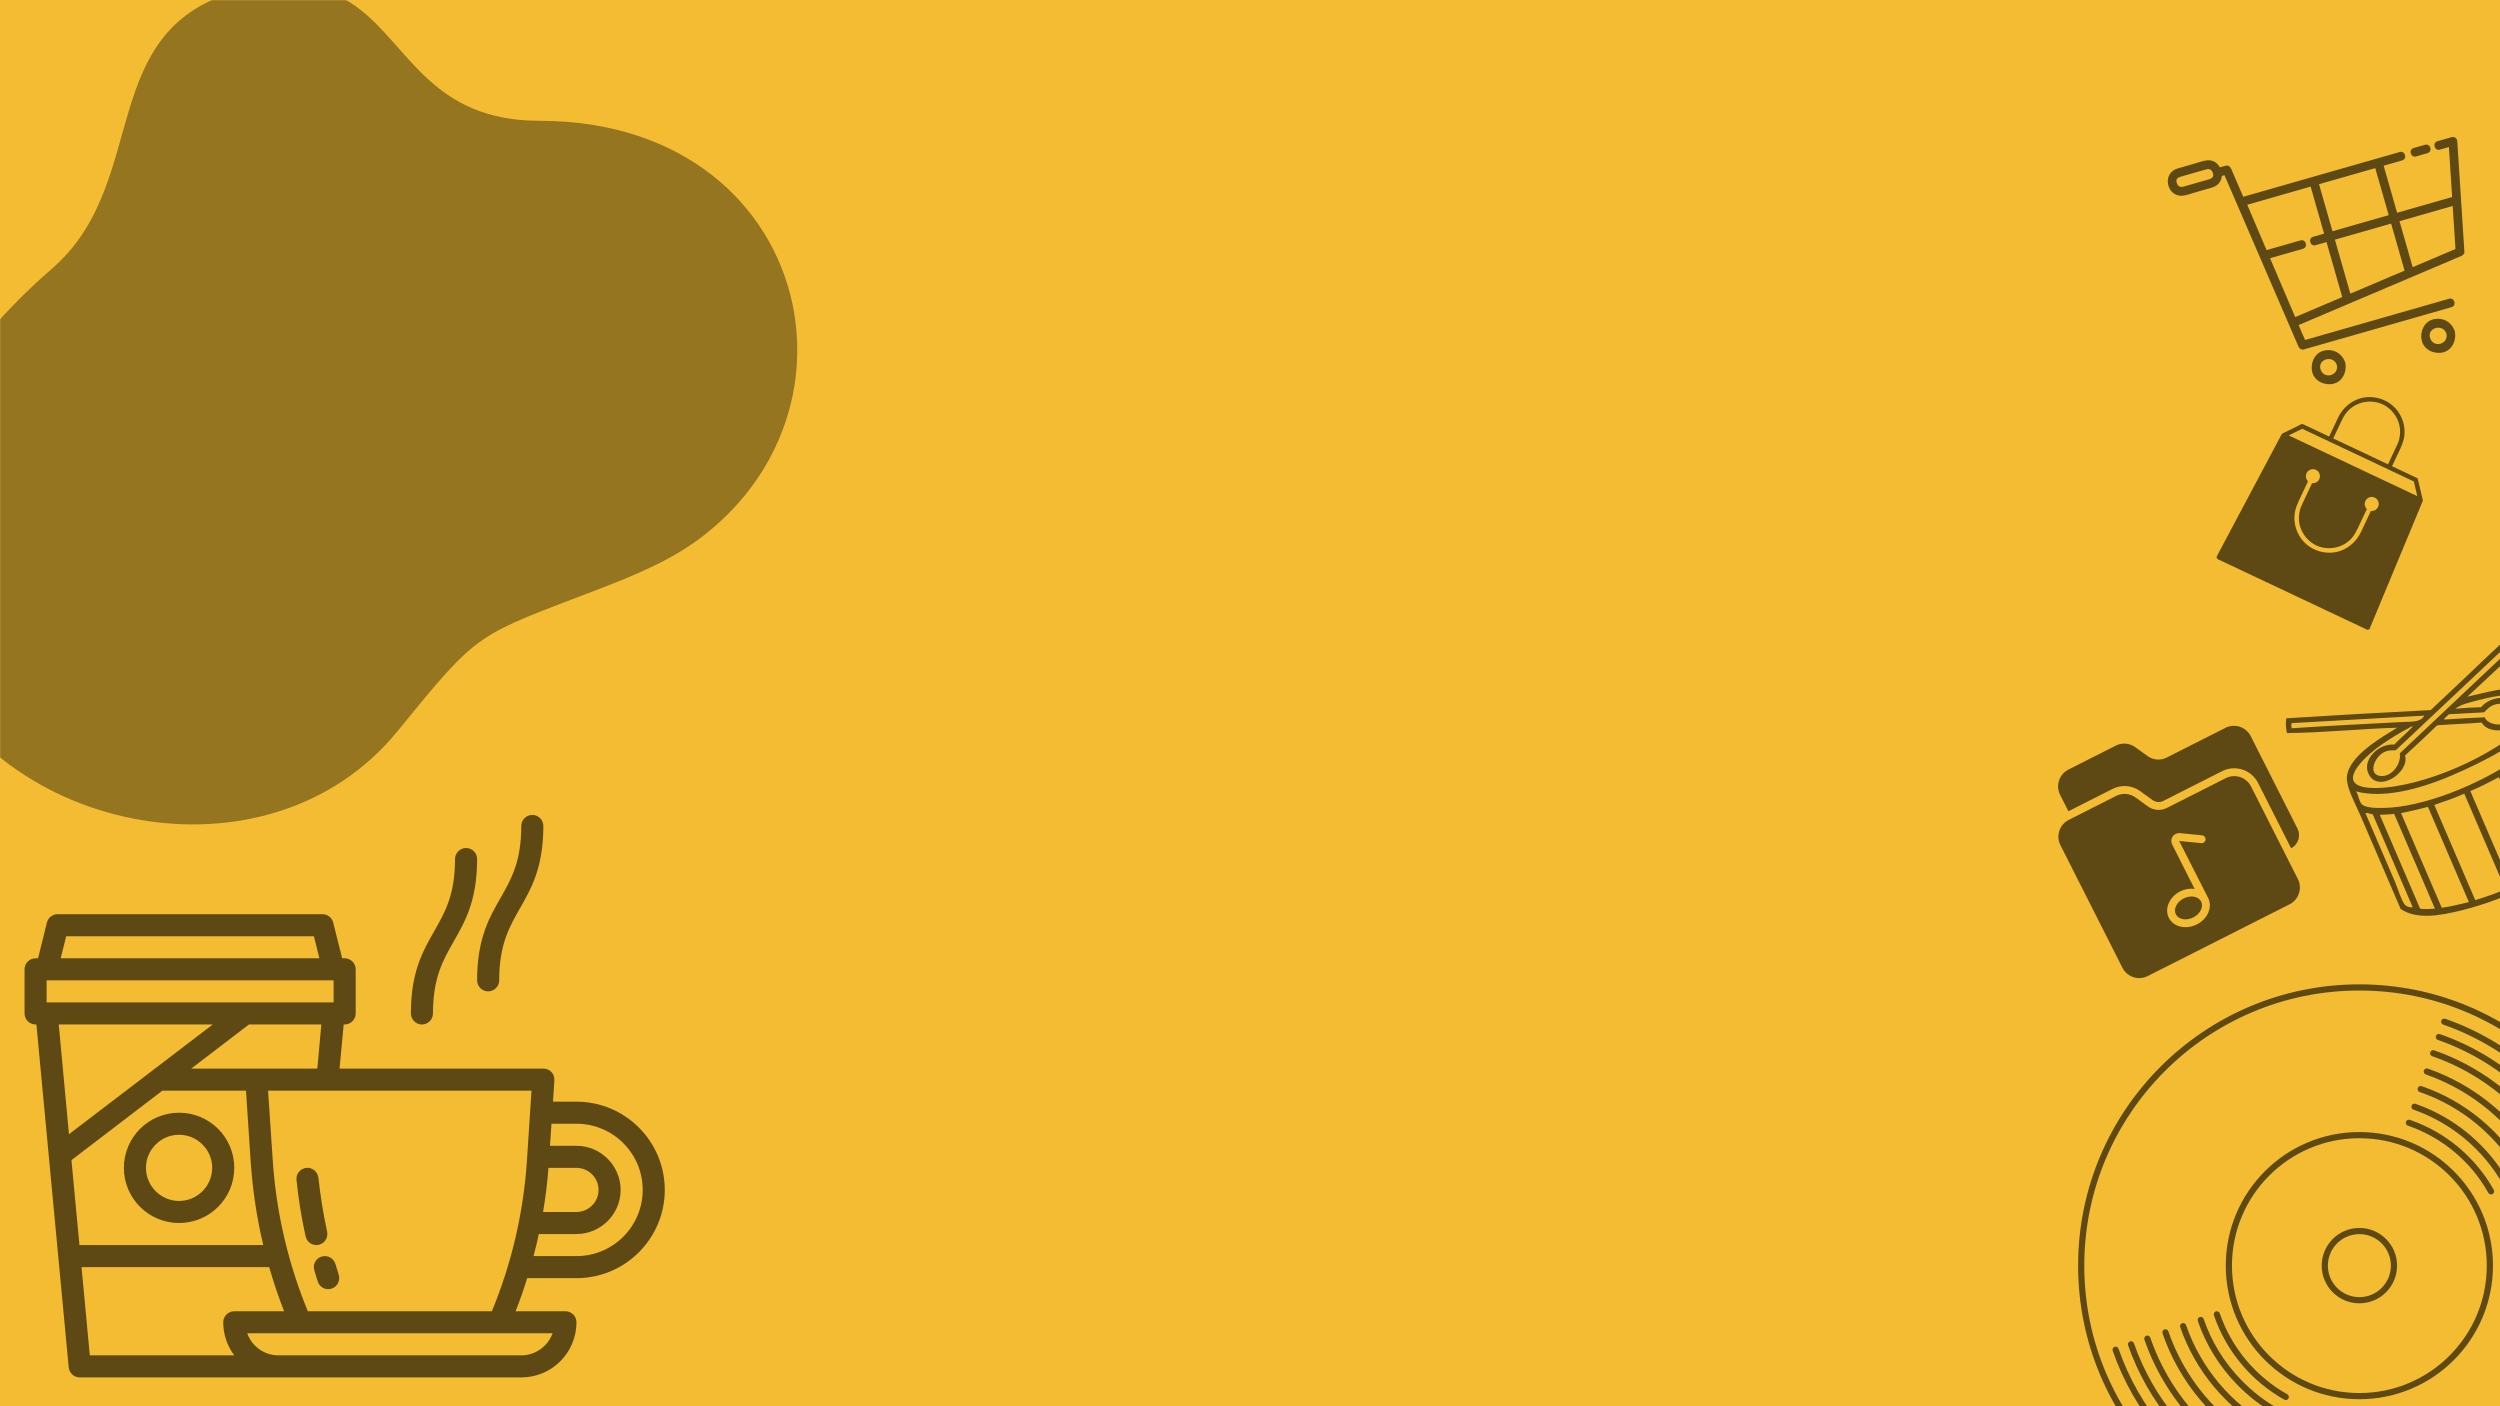 <svg xmlns="http://www.w3.org/2000/svg" xmlns:xlink="http://www.w3.org/1999/xlink" width="1440" viewBox="0 0 1440 810" height="810" version="1.0"><defs><clipPath id="d"><path d="M 0 0 L 459.359 0 L 459.359 475 L 0 475 Z M 0 0"/></clipPath><clipPath id="c"><path d="M0 0H460V476H0z"/></clipPath><clipPath id="e"><path d="M 1388 83 L 1400 83 L 1400 91 L 1388 91 Z M 1388 83"/></clipPath><clipPath id="f"><path d="M 1246.688 99.137 L 1407.488 53.133 L 1447.098 191.578 L 1286.297 237.582 Z M 1246.688 99.137"/></clipPath><clipPath id="g"><path d="M 1246.688 99.137 L 1407.488 53.133 L 1447.098 191.578 L 1286.297 237.582 Z M 1246.688 99.137"/></clipPath><clipPath id="h"><path d="M 1248 78 L 1420 78 L 1420 202 L 1248 202 Z M 1248 78"/></clipPath><clipPath id="i"><path d="M 1246.688 99.137 L 1407.488 53.133 L 1447.098 191.578 L 1286.297 237.582 Z M 1246.688 99.137"/></clipPath><clipPath id="j"><path d="M 1246.688 99.137 L 1407.488 53.133 L 1447.098 191.578 L 1286.297 237.582 Z M 1246.688 99.137"/></clipPath><clipPath id="k"><path d="M 1246.77 99.113 L 1407.406 53.156 L 1440.598 169.172 L 1279.965 215.133 Z M 1246.77 99.113"/></clipPath><clipPath id="l"><path d="M 1246.77 99.113 L 1407.387 53.16 L 1440.582 169.18 L 1279.965 215.133 Z M 1246.77 99.113"/></clipPath><clipPath id="m"><path d="M 1331 201 L 1352 201 L 1352 222 L 1331 222 Z M 1331 201"/></clipPath><clipPath id="n"><path d="M 1246.688 99.137 L 1407.488 53.133 L 1447.098 191.578 L 1286.297 237.582 Z M 1246.688 99.137"/></clipPath><clipPath id="o"><path d="M 1246.688 99.137 L 1407.488 53.133 L 1447.098 191.578 L 1286.297 237.582 Z M 1246.688 99.137"/></clipPath><clipPath id="p"><path d="M 1328.695 204.34 L 1348.051 198.805 L 1353.746 218.707 L 1334.391 224.242 Z M 1328.695 204.34"/></clipPath><clipPath id="q"><path d="M 1328.695 204.34 L 1348.051 198.805 L 1353.629 218.305 L 1334.277 223.84 Z M 1328.695 204.34"/></clipPath><clipPath id="r"><path d="M 1394 183 L 1415 183 L 1415 204 L 1394 204 Z M 1394 183"/></clipPath><clipPath id="s"><path d="M 1246.688 99.137 L 1407.488 53.133 L 1447.098 191.578 L 1286.297 237.582 Z M 1246.688 99.137"/></clipPath><clipPath id="t"><path d="M 1246.688 99.137 L 1407.488 53.133 L 1447.098 191.578 L 1286.297 237.582 Z M 1246.688 99.137"/></clipPath><clipPath id="u"><path d="M 1391.598 186.344 L 1411.434 180.668 L 1417.129 200.57 L 1397.293 206.246 Z M 1391.598 186.344"/></clipPath><clipPath id="v"><path d="M 1391.598 186.344 L 1411.434 180.668 L 1417.016 200.168 L 1397.176 205.844 Z M 1391.598 186.344"/></clipPath><clipPath id="w"><path d="M 1276 228 L 1396 228 L 1396 363 L 1276 363 Z M 1276 228"/></clipPath><clipPath id="x"><path d="M 1329.148 209.656 L 1417.309 251.293 L 1364.461 363.191 L 1276.301 321.555 Z M 1329.148 209.656"/></clipPath><clipPath id="y"><path d="M 1329.148 209.656 L 1417.309 251.293 L 1364.461 363.191 L 1276.301 321.555 Z M 1329.148 209.656"/></clipPath><clipPath id="z"><path d="M 1329.195 209.68 L 1417.379 251.328 L 1364.52 363.25 L 1276.336 321.602 Z M 1329.195 209.68"/></clipPath><clipPath id="A"><path d="M 1329.195 209.68 L 1417.27 251.277 L 1364.426 363.168 L 1276.352 321.574 Z M 1329.195 209.68"/></clipPath><clipPath id="B"><path d="M 1197 567 L 1440 567 L 1440 810 L 1197 810 Z M 1197 567"/></clipPath><clipPath id="C"><path d="M 1316 351 L 1440 351 L 1440 528 L 1316 528 Z M 1316 351"/></clipPath><clipPath id="D"><path d="M 1314.152 414.891 L 1463.656 350.582 L 1520.555 482.867 L 1371.047 547.172 Z M 1314.152 414.891"/></clipPath><clipPath id="E"><path d="M 1314.152 414.891 L 1463.656 350.582 L 1520.555 482.867 L 1371.047 547.172 Z M 1314.152 414.891"/></clipPath><clipPath id="F"><path d="M 14.023 526 L 383 526 L 383 793.395 L 14.023 793.395 Z M 14.023 526"/></clipPath><clipPath id="G"><path d="M 274 469.395 L 313 469.395 L 313 572 L 274 572 Z M 274 469.395"/></clipPath><clipPath id="H"><path d="M 1185 447 L 1325 447 L 1325 564 L 1185 564 Z M 1185 447"/></clipPath><clipPath id="I"><path d="M 1169.84 454.188 L 1282.941 396.973 L 1340.156 510.078 L 1227.051 567.289 Z M 1169.84 454.188"/></clipPath><clipPath id="J"><path d="M 1169.84 454.188 L 1282.941 396.973 L 1340.156 510.078 L 1227.051 567.289 Z M 1169.84 454.188"/></clipPath><clipPath id="K"><path d="M 1185 418 L 1325 418 L 1325 489 L 1185 489 Z M 1185 418"/></clipPath><clipPath id="L"><path d="M 1169.84 454.188 L 1282.941 396.973 L 1340.156 510.078 L 1227.051 567.289 Z M 1169.84 454.188"/></clipPath><clipPath id="M"><path d="M 1169.84 454.188 L 1282.941 396.973 L 1340.156 510.078 L 1227.051 567.289 Z M 1169.84 454.188"/></clipPath><clipPath id="N"><path d="M 1252 516 L 1269 516 L 1269 530 L 1252 530 Z M 1252 516"/></clipPath><clipPath id="O"><path d="M 1169.84 454.188 L 1282.941 396.973 L 1340.156 510.078 L 1227.051 567.289 Z M 1169.84 454.188"/></clipPath><clipPath id="P"><path d="M 1169.84 454.188 L 1282.941 396.973 L 1340.156 510.078 L 1227.051 567.289 Z M 1169.84 454.188"/></clipPath><filter x="0%" y="0%" width="100%" xmlns:xlink="http://www.w3.org/1999/xlink" xlink:type="simple" xlink:actuate="onLoad" height="100%" id="a" xlink:show="other"><feColorMatrix values="0 0 0 0 1 0 0 0 0 1 0 0 0 0 1 0 0 0 1 0" color-interpolation-filters="sRGB"/></filter><mask id="b"><g filter="url(#a)"><path fill-opacity=".62" d="M-144 -81H1584V891H-144z"/></g></mask></defs><path fill="#FFF" d="M-144 -81H1584V891H-144z"/><path fill="#FFF" d="M-144 -81H1584V891H-144z"/><path fill="#F3BC33" d="M-144 -81H1584V891H-144z"/><g mask="url(#b)"><g><g clip-path="url(#c)"><g clip-path="url(#d)"><path fill="#5C4815" d="M 310.762 69.578 C 393.691 69.578 444.18 117.984 456.348 174.578 C 466.203 220.418 450.922 271.625 407.375 306.836 C 389.523 321.27 368.492 330.254 346.227 338.824 C 273.488 366.809 277.164 362.02 228.914 421.207 C 154.621 512.332 -1.816 480.379 -44.184 378.109 C -69.453 317.105 -61.797 234.254 30.051 154.633 C 87.504 104.828 53.953 16.648 138.434 -5.738 C 161.75 -11.922 187.289 -9.449 205.707 4.172 C 235.75 26.391 248.398 69.578 310.762 69.578" fill-rule="evenodd"/></g></g></g></g><g clip-path="url(#e)"><g clip-path="url(#f)"><g clip-path="url(#g)"><path fill="#5E4915" d="M 1391.648 90.113 C 1393.844 89.488 1396.035 88.859 1398.23 88.23 C 1401.348 87.34 1399.961 82.484 1396.84 83.379 C 1394.648 84.004 1392.453 84.633 1390.262 85.262 C 1387.141 86.152 1388.531 91.008 1391.648 90.113"/></g></g></g><g clip-path="url(#h)"><g clip-path="url(#i)"><g clip-path="url(#j)"><g clip-path="url(#k)"><g clip-path="url(#l)"><path fill="#5E4915" d="M 1414.352 143.426 C 1406.133 146.914 1397.918 150.402 1389.703 153.891 C 1387.176 145.059 1384.652 136.23 1382.125 127.398 C 1390.098 125.117 1398.074 122.836 1406.047 120.555 C 1408.285 119.914 1410.52 119.273 1412.754 118.637 C 1413.285 126.898 1413.816 135.164 1414.352 143.426 Z M 1322.023 182.629 C 1317.203 171.332 1312.379 160.031 1307.555 148.734 C 1313.871 146.926 1320.184 145.121 1326.496 143.312 C 1329.617 142.422 1328.23 137.566 1325.109 138.461 C 1318.59 140.324 1312.074 142.188 1305.555 144.055 C 1301.848 135.363 1298.137 126.676 1294.426 117.984 C 1294.422 117.969 1294.414 117.949 1294.406 117.938 C 1306.582 114.453 1318.754 110.969 1330.93 107.488 C 1333.512 116.516 1336.094 125.547 1338.68 134.578 C 1336.566 135.18 1334.457 135.785 1332.348 136.387 C 1329.227 137.281 1330.617 142.137 1333.734 141.242 C 1335.848 140.637 1337.957 140.035 1340.066 139.43 C 1343.09 149.992 1346.109 160.555 1349.133 171.117 C 1348.863 171.234 1348.594 171.348 1348.324 171.461 C 1339.559 175.184 1330.793 178.906 1322.023 182.629 Z M 1377.285 128.781 C 1379.867 137.812 1382.453 146.844 1385.035 155.871 C 1374.625 160.293 1364.211 164.715 1353.801 169.137 C 1350.836 158.773 1347.871 148.41 1344.906 138.047 C 1355.699 134.957 1366.492 131.871 1377.285 128.781 Z M 1368.145 96.84 C 1370.73 105.867 1373.312 114.898 1375.898 123.93 C 1365.102 127.016 1354.312 130.105 1343.516 133.191 C 1340.934 124.164 1338.352 115.133 1335.766 106.102 C 1345.078 103.438 1354.391 100.773 1363.703 98.109 C 1365.184 97.688 1366.664 97.262 1368.145 96.84 Z M 1271.52 103.543 C 1269.121 104.227 1266.727 104.914 1264.332 105.598 C 1262.148 106.223 1259.965 106.848 1257.781 107.473 C 1255.512 108.121 1254.332 107.176 1253.691 104.93 C 1253.027 102.609 1255.301 102 1256.938 101.531 C 1259.332 100.844 1261.727 100.16 1264.125 99.473 C 1266.309 98.848 1268.492 98.227 1270.676 97.602 C 1272.941 96.949 1274.121 97.895 1274.766 100.145 C 1275.273 102.504 1273.238 103.051 1271.52 103.543 Z M 1412.188 78.988 C 1409.449 79.77 1406.711 80.555 1403.977 81.336 C 1400.855 82.23 1402.246 87.082 1405.363 86.191 C 1407.102 85.695 1408.836 85.199 1410.57 84.699 C 1411.191 94.293 1411.805 103.887 1412.422 113.477 C 1401.859 116.5 1391.297 119.523 1380.734 122.543 C 1378.152 113.516 1375.566 104.484 1372.984 95.453 C 1376.539 94.438 1380.094 93.422 1383.648 92.402 C 1386.77 91.512 1385.379 86.656 1382.258 87.551 C 1358.254 94.418 1334.246 101.285 1310.242 108.156 C 1304.191 109.887 1298.145 111.613 1292.102 113.344 C 1289.773 107.957 1287.445 102.57 1285.121 97.18 C 1284.574 95.918 1283.453 95.031 1282.008 95.445 C 1280.887 95.766 1279.77 96.086 1278.652 96.406 C 1276.98 93.348 1274.012 91.676 1270.117 92.508 C 1267.793 93.008 1265.492 93.832 1263.207 94.484 C 1260.258 95.328 1257.312 96.172 1254.359 97.016 C 1250.133 98.227 1247.93 102.027 1248.852 106.316 C 1249.836 110.895 1253.766 113.543 1258.336 112.566 C 1260.664 112.066 1262.961 111.242 1265.246 110.586 C 1268.195 109.742 1271.145 108.898 1274.094 108.055 C 1277.445 107.098 1279.52 104.504 1279.777 101.336 C 1280.281 101.191 1280.785 101.047 1281.293 100.902 C 1290.613 122.492 1299.934 144.082 1309.258 165.676 C 1314.129 176.961 1319.004 188.25 1323.879 199.535 C 1324.422 200.797 1325.543 201.684 1326.992 201.27 C 1351.16 194.355 1375.328 187.441 1399.496 180.527 C 1403.688 179.328 1407.879 178.129 1412.07 176.93 C 1415.191 176.035 1413.805 171.184 1410.684 172.074 C 1386.516 178.988 1362.348 185.902 1338.18 192.82 C 1334.688 193.816 1331.195 194.816 1327.707 195.816 C 1326.473 192.953 1325.238 190.094 1324 187.234 C 1345.789 177.984 1367.574 168.73 1389.359 159.48 C 1398.793 155.477 1408.23 151.469 1417.668 147.461 C 1418.668 147.035 1419.566 146.223 1419.488 145.012 C 1418.125 123.805 1416.762 102.598 1415.398 81.391 C 1415.293 79.77 1413.82 78.52 1412.188 78.988"/></g></g></g></g></g><g clip-path="url(#m)"><g clip-path="url(#n)"><g clip-path="url(#o)"><g clip-path="url(#p)"><g clip-path="url(#q)"><path fill="#5E4915" d="M 1336.66 212.828 C 1334.656 206.852 1344.004 204.207 1346 210.156 C 1347.461 216.281 1338.66 218.801 1336.66 212.828 Z M 1350.574 208.09 C 1348.609 203.25 1343.77 200.723 1338.598 201.953 C 1333.199 203.238 1330.613 209.152 1331.82 214.211 C 1333.113 219.629 1339.016 222.23 1344.059 221.031 C 1349.223 219.805 1351.805 214.344 1350.973 209.449 C 1350.957 209.234 1350.914 209.008 1350.836 208.773 C 1350.777 208.516 1350.684 208.289 1350.574 208.09"/></g></g></g></g></g><g clip-path="url(#r)"><g clip-path="url(#s)"><g clip-path="url(#t)"><g clip-path="url(#u)"><g clip-path="url(#v)"><path fill="#5E4915" d="M 1399.762 194.773 C 1397.758 188.801 1407.105 186.156 1409.102 192.102 C 1410.562 198.227 1401.762 200.746 1399.762 194.773 Z M 1413.68 190.039 C 1411.715 185.195 1406.871 182.668 1401.703 183.898 C 1396.301 185.184 1393.719 191.102 1394.922 196.16 C 1396.215 201.574 1402.117 204.18 1407.16 202.977 C 1412.324 201.75 1414.91 196.293 1414.074 191.395 C 1414.059 191.18 1414.02 190.953 1413.941 190.719 C 1413.879 190.461 1413.789 190.238 1413.68 190.039"/></g></g></g></g></g><g clip-path="url(#w)"><g clip-path="url(#x)"><g clip-path="url(#y)"><g clip-path="url(#z)"><g clip-path="url(#A)"><path fill="#5E4915" d="M 1365.633 294.312 C 1365.613 294.363 1365.594 294.418 1365.566 294.473 C 1363.676 298.477 1361.785 302.48 1359.895 306.484 C 1356.691 313.262 1350.031 318.105 1342.449 318.355 C 1336.59 318.551 1330.891 316.27 1326.898 311.953 C 1323.082 307.82 1321.125 302.082 1321.672 296.461 C 1322.051 292.59 1323.738 289.27 1325.367 285.82 C 1326.695 283.004 1328.027 280.188 1329.355 277.371 C 1329.383 277.316 1329.41 277.266 1329.441 277.219 C 1328.219 276.047 1327.82 274.184 1328.586 272.562 C 1329.543 270.539 1331.953 269.668 1333.969 270.617 C 1335.984 271.57 1336.844 273.988 1335.887 276.012 C 1335.121 277.633 1333.43 278.508 1331.75 278.309 C 1331.73 278.363 1331.707 278.414 1331.684 278.469 C 1330.043 281.945 1328.398 285.422 1326.758 288.898 C 1325.949 290.613 1325.086 292.312 1324.656 294.176 C 1323.891 297.504 1324 301 1325.176 304.215 C 1327.168 309.66 1331.777 314.008 1337.477 315.309 C 1343.039 316.582 1348.965 315.172 1353.254 311.328 C 1356.168 308.715 1357.621 305.27 1359.25 301.824 C 1360.582 299.008 1361.91 296.191 1363.242 293.371 C 1363.266 293.32 1363.293 293.27 1363.324 293.223 C 1362.102 292.051 1361.703 290.184 1362.469 288.562 C 1363.426 286.539 1365.836 285.668 1367.852 286.621 C 1369.871 287.574 1370.73 289.988 1369.773 292.012 C 1369.008 293.633 1367.312 294.512 1365.633 294.312 Z M 1326.109 246.977 C 1335.965 251.633 1345.824 256.285 1355.68 260.941 C 1367.238 266.402 1378.797 271.859 1390.359 277.32 C 1391.027 280.137 1391.699 282.957 1392.367 285.773 C 1384.227 281.93 1376.086 278.086 1367.945 274.242 C 1367.902 274.219 1367.859 274.199 1367.812 274.176 C 1353.648 267.488 1339.484 260.797 1325.32 254.109 C 1325.277 254.09 1325.234 254.066 1325.188 254.047 C 1322.895 252.965 1320.598 251.879 1318.301 250.793 C 1320.906 249.523 1323.508 248.25 1326.109 246.977 Z M 1353.367 235.754 C 1357.656 231.906 1363.582 230.496 1369.145 231.77 C 1374.844 233.07 1379.453 237.422 1381.445 242.859 C 1382.621 246.078 1382.73 249.574 1381.965 252.902 C 1381.535 254.766 1380.672 256.465 1379.863 258.18 C 1378.406 261.266 1376.945 264.352 1375.488 267.441 C 1370.957 265.301 1366.422 263.156 1361.891 261.016 C 1355.902 258.191 1349.918 255.363 1343.93 252.535 C 1345.078 250.109 1346.223 247.684 1347.371 245.254 C 1348.996 241.809 1350.453 238.363 1353.367 235.754 Z M 1377.172 332.668 C 1382.77 319.203 1388.367 305.738 1393.969 292.273 C 1394.469 291.07 1394.969 289.867 1395.465 288.668 C 1395.637 288.254 1395.609 287.801 1395.398 287.441 C 1394.504 283.672 1393.605 279.898 1392.707 276.129 C 1392.699 276.078 1392.688 276.027 1392.672 275.977 C 1392.672 275.977 1392.672 275.977 1392.672 275.973 C 1392.539 275.418 1392.168 275.16 1391.754 275.121 C 1387.109 272.926 1382.461 270.734 1377.816 268.539 C 1378.961 266.113 1380.109 263.684 1381.254 261.258 C 1382.883 257.809 1384.57 254.488 1384.945 250.617 C 1385.496 244.992 1383.539 239.258 1379.723 235.129 C 1375.73 230.809 1370.031 228.527 1364.172 228.723 C 1356.59 228.973 1349.926 233.812 1346.727 240.59 C 1345.02 244.207 1343.312 247.82 1341.605 251.438 C 1336.797 249.164 1331.988 246.895 1327.176 244.625 C 1326.914 244.5 1326.625 244.328 1326.332 244.277 C 1325.363 244.109 1323.961 245.176 1323.152 245.57 C 1320.402 246.914 1317.652 248.262 1314.898 249.605 C 1314.863 249.625 1314.832 249.645 1314.801 249.664 C 1314.539 249.789 1314.316 249.996 1314.168 250.27 C 1309.199 259.621 1304.234 268.973 1299.266 278.32 C 1292.422 291.199 1285.578 304.078 1278.734 316.957 C 1278.125 318.105 1277.512 319.254 1276.902 320.406 C 1276.57 321.027 1276.902 321.832 1277.516 322.121 C 1286.027 326.141 1294.539 330.164 1303.051 334.184 C 1317.766 341.133 1332.484 348.082 1347.203 355.035 C 1352.555 357.562 1357.91 360.09 1363.262 362.617 C 1363.516 362.738 1363.758 362.77 1363.977 362.738 C 1364.383 362.723 1364.77 362.504 1364.977 362 C 1369.043 352.223 1373.105 342.445 1377.172 332.668"/></g></g></g></g></g><g clip-path="url(#B)"><path fill="#5E4915" d="M 1359 568.77 L 1359 566.988 C 1269.523 566.988 1196.992 639.527 1196.988 729.004 C 1196.992 818.48 1269.523 891.008 1359 891.008 C 1448.473 891.008 1521.008 818.48 1521.008 729.004 C 1521.008 639.527 1448.473 566.988 1359 566.988 L 1359 570.547 C 1402.758 570.547 1442.363 588.281 1471.043 616.961 C 1499.719 645.641 1517.449 685.242 1517.449 729.004 C 1517.449 772.762 1499.719 812.363 1471.043 841.047 C 1442.363 869.723 1402.758 887.453 1359 887.453 C 1315.238 887.453 1275.637 869.723 1246.957 841.047 C 1218.281 812.363 1200.547 772.766 1200.547 729.004 C 1200.547 685.242 1218.281 645.641 1246.957 616.961 C 1275.637 588.281 1315.238 570.547 1359 570.547 L 1359 568.77"/></g><path fill="#5E4915" d="M 1359 748.934 L 1359 747.152 C 1353.984 747.152 1349.457 745.125 1346.168 741.84 C 1342.883 738.547 1340.855 734.023 1340.855 729.004 C 1340.855 723.992 1342.883 719.461 1346.168 716.172 C 1349.457 712.883 1353.984 710.855 1359 710.855 C 1364.016 710.855 1368.539 712.883 1371.832 716.172 C 1375.117 719.461 1377.145 723.992 1377.145 729.004 C 1377.145 734.023 1375.117 738.547 1371.832 741.84 C 1368.539 745.125 1364.016 747.152 1359 747.152 L 1359 750.715 C 1370.988 750.711 1380.703 740.996 1380.703 729.004 C 1380.703 717.02 1370.992 707.301 1359 707.297 C 1347.012 707.301 1337.297 717.02 1337.297 729.004 C 1337.297 740.996 1347.012 750.711 1359 750.715 Z M 1359 653.84 L 1359 652.059 C 1316.504 652.059 1282.051 686.512 1282.051 729.004 C 1282.051 771.504 1316.504 805.945 1359 805.949 C 1401.5 805.945 1435.945 771.504 1435.945 729.004 C 1435.945 686.516 1401.5 652.059 1359 652.059 L 1359 655.617 C 1379.27 655.617 1397.609 663.828 1410.895 677.113 C 1424.176 690.398 1432.387 708.734 1432.387 729.004 C 1432.387 749.277 1424.176 767.613 1410.895 780.898 C 1397.609 794.18 1379.27 802.387 1359 802.387 C 1338.727 802.387 1320.395 794.18 1307.105 780.898 C 1293.824 767.613 1285.609 749.277 1285.609 729.004 C 1285.609 708.734 1293.824 690.398 1307.105 677.113 C 1320.395 663.828 1338.727 655.617 1359 655.617 L 1359 653.84"/><path fill="#5E4915" d="M 1225.801 774.922 C 1237.184 807.668 1260.348 835.012 1290.199 851.828 C 1291.055 852.312 1292.141 852.008 1292.625 851.152 C 1293.102 850.297 1292.801 849.211 1291.945 848.727 C 1262.844 832.336 1240.25 805.66 1229.16 773.75 C 1228.84 772.82 1227.828 772.332 1226.898 772.656 C 1225.973 772.98 1225.477 773.992 1225.801 774.922"/><path fill="#5E4915" d="M 1216.914 778.023 C 1229.031 813.027 1253.703 842.18 1285.586 860.074 C 1286.445 860.555 1287.527 860.25 1288.008 859.391 C 1288.492 858.535 1288.188 857.449 1287.328 856.969 C 1256.203 839.504 1232.102 811.023 1220.277 776.859 C 1219.953 775.934 1218.941 775.441 1218.016 775.762 C 1217.082 776.086 1216.594 777.098 1216.914 778.027"/><path fill="#5E4915" d="M 1275.215 757.641 C 1282.324 778.379 1296.871 795.637 1315.754 806.207 C 1316.613 806.688 1317.695 806.383 1318.176 805.527 C 1318.656 804.668 1318.352 803.582 1317.492 803.105 C 1299.367 792.957 1285.402 776.383 1278.582 756.484 C 1278.262 755.559 1277.25 755.062 1276.32 755.379 C 1275.391 755.699 1274.895 756.711 1275.215 757.641"/><path fill="#5E4915" d="M 1245.609 767.992 C 1255.23 796.059 1274.871 819.348 1300.414 833.605 C 1301.273 834.082 1302.359 833.773 1302.836 832.918 C 1303.316 832.059 1303.008 830.973 1302.152 830.496 C 1277.371 816.664 1258.312 794.074 1248.977 766.836 C 1248.656 765.906 1247.645 765.41 1246.715 765.73 C 1245.785 766.051 1245.289 767.059 1245.609 767.992"/><path fill="#5E4915" d="M 1255.805 764.43 C 1264.594 789.883 1282.523 811.109 1305.715 824.133 C 1306.57 824.609 1307.652 824.309 1308.137 823.449 C 1308.617 822.598 1308.312 821.512 1307.457 821.027 C 1285.02 808.43 1267.664 787.883 1259.168 763.27 C 1258.848 762.34 1257.836 761.848 1256.906 762.168 C 1255.977 762.488 1255.48 763.504 1255.805 764.43"/><path fill="#5E4915" d="M 1265.938 760.883 C 1270.621 774.551 1278.289 787.02 1288.602 797.582 C 1295.289 804.441 1302.812 810.191 1310.957 814.762 C 1311.816 815.246 1312.902 814.941 1313.379 814.082 C 1313.863 813.227 1313.559 812.145 1312.703 811.66 C 1304.848 807.254 1297.605 801.715 1291.148 795.098 C 1281.199 784.906 1273.812 772.898 1269.305 759.727 C 1268.988 758.801 1267.977 758.305 1267.047 758.621 C 1266.117 758.938 1265.621 759.953 1265.938 760.883"/><path fill="#5E4915" d="M 1235.188 771.633 C 1241.516 789.906 1251.852 806.742 1265.547 820.688 C 1274.301 829.598 1284.266 837.141 1295.051 843.176 C 1295.906 843.656 1296.992 843.348 1297.473 842.492 C 1297.949 841.637 1297.645 840.551 1296.789 840.07 C 1286.293 834.191 1276.594 826.855 1268.082 818.191 C 1254.766 804.633 1244.707 788.25 1238.551 770.469 C 1238.227 769.543 1237.219 769.047 1236.285 769.371 C 1235.359 769.695 1234.867 770.707 1235.188 771.637"/><path fill="#5E4915" d="M 1444.887 680.625 C 1433.172 659.836 1414.133 643.734 1391.324 635.809 C 1390.395 635.488 1389.379 635.977 1389.059 636.906 C 1388.734 637.836 1389.227 638.848 1390.156 639.172 C 1412.133 646.805 1430.492 662.336 1441.789 682.371 C 1442.27 683.227 1443.355 683.531 1444.215 683.047 C 1445.07 682.562 1445.371 681.48 1444.887 680.625"/><path fill="#5E4915" d="M 1490.188 655.262 C 1483.297 642.988 1474.707 631.637 1464.574 621.66 C 1448.629 605.961 1429.355 594.102 1408.445 586.812 C 1407.516 586.488 1406.504 586.98 1406.18 587.91 C 1405.855 588.836 1406.348 589.848 1407.273 590.176 C 1427.691 597.289 1446.516 608.871 1462.078 624.191 C 1471.969 633.93 1480.355 645.016 1487.086 657.004 C 1487.57 657.859 1488.652 658.164 1489.508 657.684 C 1490.367 657.203 1490.672 656.117 1490.188 655.262"/><path fill="#5E4915" d="M 1473.406 664.656 C 1457.844 636.961 1432.516 615.551 1402.09 604.992 C 1401.156 604.672 1400.145 605.164 1399.824 606.09 C 1399.504 607.02 1399.992 608.035 1400.922 608.355 C 1430.52 618.621 1455.164 639.457 1470.309 666.398 C 1470.789 667.258 1471.871 667.559 1472.73 667.078 C 1473.586 666.598 1473.891 665.512 1473.406 664.656"/><path fill="#5E4915" d="M 1482.031 659.832 C 1475.559 648.293 1467.477 637.629 1457.957 628.266 C 1443.023 613.578 1424.957 602.465 1405.363 595.633 C 1404.434 595.312 1403.418 595.805 1403.098 596.734 C 1402.773 597.66 1403.262 598.672 1404.191 599 C 1423.293 605.652 1440.914 616.496 1455.461 630.805 C 1464.734 639.926 1472.617 650.32 1478.93 661.574 C 1479.414 662.434 1480.496 662.734 1481.355 662.254 C 1482.211 661.777 1482.516 660.691 1482.035 659.832"/><path fill="#5E4915" d="M 1436.414 685.375 C 1425.891 666.574 1408.773 652.152 1388.09 645.043 C 1387.16 644.723 1386.148 645.219 1385.828 646.148 C 1385.508 647.078 1386.004 648.09 1386.934 648.41 C 1406.789 655.23 1423.207 669.07 1433.309 687.117 C 1433.785 687.973 1434.871 688.277 1435.727 687.797 C 1436.586 687.316 1436.891 686.234 1436.414 685.375"/><path fill="#5E4915" d="M 1454.363 675.328 C 1441.414 652.18 1420.328 634.387 1394.875 625.625 C 1393.941 625.305 1392.934 625.797 1392.613 626.73 C 1392.293 627.656 1392.785 628.668 1393.719 628.992 C 1418.34 637.465 1438.734 654.672 1451.258 677.062 C 1451.738 677.922 1452.82 678.227 1453.68 677.746 C 1454.535 677.27 1454.844 676.184 1454.363 675.328"/><path fill="#5E4915" d="M 1463.66 670.113 C 1449.363 644.82 1426.148 625.195 1398.418 615.504 C 1397.492 615.184 1396.477 615.672 1396.152 616.602 C 1395.828 617.527 1396.316 618.543 1397.246 618.867 C 1424.145 628.258 1446.695 647.324 1460.562 671.863 C 1461.043 672.719 1462.133 673.02 1462.984 672.539 C 1463.84 672.051 1464.145 670.969 1463.66 670.113"/><g clip-path="url(#C)"><g clip-path="url(#D)"><g clip-path="url(#E)"><path fill="#5E4915" d="M 1422.91 455.641 L 1446.582 510.676 C 1452.758 508.145 1458.035 505.25 1463.273 502.34 C 1455.18 484.234 1447.715 464.75 1439.297 447.676 C 1434.07 450.422 1428.902 453.195 1422.91 455.641 Z M 1402.414 464.227 L 1425.746 518.48 C 1431.398 516.695 1437.066 514.883 1443.082 512.18 L 1419.414 457.148 C 1413.516 459.82 1407.969 461.598 1402.359 463.562 C 1402.145 463.688 1402.277 463.957 1402.414 464.227 Z M 1442.824 445.695 L 1466.406 500.531 C 1471.328 497.555 1475.746 494.371 1480.125 491.176 L 1456.621 436.531 L 1456.234 436.699 C 1452.215 439.875 1447.52 442.785 1442.824 445.695 Z M 1383.215 468.336 C 1383.02 468.051 1382.945 468.469 1383.188 468.809 L 1406.441 522.871 C 1411.496 522.168 1416.777 520.922 1422.082 519.598 L 1398.496 464.762 C 1393.32 466.148 1388.27 467.246 1383.215 468.336 Z M 1459.594 434.332 C 1467.66 451.836 1475.242 470.543 1483.121 488.504 C 1485.203 486.539 1487.52 484.672 1488.781 482.383 C 1480.676 465.133 1473.336 445.934 1465.227 428.688 C 1463.648 430.684 1461.105 432.305 1459.594 434.332 Z M 1370.742 469.324 L 1393.992 523.383 C 1396.645 523.875 1399.648 523.477 1402.523 523.402 L 1379.02 468.758 C 1376.152 469.215 1373.492 469.156 1370.742 469.324 Z M 1492.609 475.207 C 1491.941 471.387 1488.844 466.453 1487.004 462.176 C 1481.613 449.637 1474.602 432.926 1469.746 422.59 C 1469.262 423.738 1468.078 424.609 1467.945 425.902 L 1490.945 479.379 C 1491.777 478.527 1492.871 476.727 1492.609 475.207 Z M 1362.543 468.473 C 1367.457 479.898 1374.133 495.43 1379.52 507.949 C 1381.066 511.543 1383.059 518.477 1385.207 521.168 C 1386.062 522.242 1388.941 523.004 1389.684 522.473 L 1366.684 468.996 C 1365.406 469.043 1363.035 467.707 1362.543 468.473 Z M 1360.199 463.027 C 1362.148 465.473 1369.141 465.441 1372.957 465.375 C 1395.824 464.973 1427.508 452.074 1448.785 437.602 C 1457.414 431.73 1465.07 425.23 1467.766 417.453 L 1464.754 410.449 C 1463.52 411.844 1462.793 413.672 1461.539 415.293 C 1451.859 427.801 1431.938 438.168 1412.145 446.68 C 1392.238 455.234 1371.734 459.879 1357.102 455.836 C 1358.379 457.551 1358.656 461.098 1360.195 463.027 Z M 1448.723 410.668 C 1448.219 405.664 1440.305 403.934 1435.211 406.57 C 1433.344 407.535 1432.262 408.996 1430.824 410.301 C 1424.094 410.613 1417.328 411.02 1410.566 411.41 C 1409.723 412.465 1408.094 413.215 1407.738 414.469 C 1415.566 413.949 1423.391 413.457 1431.133 413.16 C 1433.992 419.789 1449.477 418.141 1448.723 410.668 Z M 1387.844 419.109 C 1377.09 424.961 1366.047 431.836 1359.141 440.211 C 1357.066 442.723 1354.363 446.785 1355.648 449.777 C 1357.238 453.465 1364.094 453.922 1368.023 453.902 C 1395.137 453.766 1437.473 435.207 1455.895 416.105 C 1458.539 413.367 1463.316 408.176 1461.605 404.203 C 1460.211 400.957 1454.695 400.387 1451.598 400.211 C 1443.48 399.75 1435.449 401.176 1426.949 403.441 C 1422.539 404.617 1417.605 405.672 1414.258 408.207 C 1419.285 407.727 1424.211 407.488 1429.094 407.355 C 1434.824 400.336 1448.078 399.852 1451.438 407.883 C 1456.332 419.566 1434.664 425.363 1429.441 416.191 C 1420.84 416.891 1412.418 417.133 1403.848 417.754 C 1397.719 423.582 1391.645 429.43 1385.305 435.176 C 1388.184 445.145 1369.129 457.457 1364.062 445.238 C 1360.809 437.383 1370.109 428.168 1379.133 428.848 C 1382.324 425.445 1386.203 422.32 1389.375 418.91 C 1389.902 418.875 1390.148 418.254 1389.48 418.633 C 1388.512 418.32 1388.395 418.809 1387.844 419.109 Z M 1379.887 432.207 C 1378.031 432.137 1376.039 432.145 1374.164 432.828 C 1367.75 435.164 1363.422 446.328 1371.266 446.977 C 1378.109 447.543 1383.336 439.352 1382.25 433.957 C 1409.125 408.633 1435.863 383.25 1462.934 358.008 C 1462.344 357.062 1461.645 356.383 1460.875 355.898 C 1433.914 381.348 1406.945 406.793 1379.887 432.207 Z M 1320.039 419.469 C 1340.531 418.109 1363.164 416.922 1384.145 415.859 C 1388.891 415.617 1394.344 416.164 1396.395 412.207 C 1370.902 413.648 1345.395 415.125 1319.922 416.523 C 1319.742 417.418 1319.754 418.391 1320.039 419.469 Z M 1461.203 351.836 C 1463.137 353.34 1465.492 355.863 1466.742 357.75 C 1465.684 360.098 1463.406 361.707 1461.578 363.43 C 1448.383 375.832 1434.668 388.887 1421.195 401.305 C 1432.711 398.727 1443.906 395.25 1454.457 396.68 C 1457.332 397.066 1461.383 398.113 1463.352 400.227 C 1466.406 403.504 1469.727 413.969 1471.855 418.918 L 1492.602 467.148 C 1494.078 470.586 1495.988 473.965 1496.137 476.453 C 1496.336 479.668 1492.512 484.508 1489.625 487.551 C 1474.406 503.582 1443.453 517.98 1418.117 524.301 C 1404.961 527.578 1391.863 529.723 1382.793 523.594 C 1375.516 506.672 1367.418 487.852 1359.875 470.312 C 1356.594 462.676 1351.555 453.914 1351.785 447.754 C 1351.871 445.43 1352.816 442.992 1353.973 441.051 C 1359.188 432.297 1370.129 425.691 1380.73 419.172 C 1359.762 419.777 1338.125 422.051 1317.316 422.25 C 1316.695 419.988 1316.453 416.559 1316.832 414.164 C 1316.789 414 1317.223 413.297 1317.332 413.719 C 1345 411.938 1372.566 410.414 1400.086 409.004 C 1420.441 390.051 1440.625 370.168 1461.207 351.836" fill-rule="evenodd"/></g></g></g><g clip-path="url(#F)"><path fill="#5E4915" d="M 20.492 590.102 L 20.969 590.102 L 39.566 787.598 C 39.887 790.852 42.59 793.395 45.926 793.395 L 300.254 793.395 C 317.816 793.395 332.043 779.18 332.043 761.629 C 332.043 758.137 329.184 755.277 325.688 755.277 L 296.996 755.277 C 299.461 749.004 301.684 742.648 303.672 736.219 L 332.043 736.219 C 360.102 736.219 382.91 713.426 382.91 685.395 C 382.91 657.363 360.102 634.57 332.043 634.57 L 318.535 634.57 L 319.328 622.262 C 319.406 620.516 318.852 618.766 317.66 617.496 C 316.469 616.227 314.797 615.512 313.051 615.512 L 195.582 615.512 L 197.965 590.102 L 198.523 590.102 C 202.02 590.102 204.883 587.242 204.883 583.746 L 204.883 558.336 C 204.883 554.84 202.02 551.98 198.523 551.98 L 197.094 551.98 L 191.926 531.414 C 191.211 528.555 188.668 526.57 185.727 526.57 L 33.211 526.57 C 30.27 526.57 27.727 528.555 27.012 531.414 L 21.926 551.98 L 20.492 551.98 C 16.996 551.98 14.137 554.84 14.137 558.336 L 14.137 583.746 C 14.137 587.242 16.996 590.102 20.492 590.102 Z M 192.164 577.395 L 26.852 577.395 L 26.852 564.688 L 192.164 564.688 Z M 141.695 628.219 L 144.398 669.273 C 145.512 685.473 147.895 701.434 151.633 717.16 L 45.766 717.16 L 41.156 668.242 L 93.531 628.219 Z M 39.727 653.312 L 33.844 590.102 L 122.543 590.102 Z M 46.961 729.863 L 155.047 729.863 C 157.512 738.441 160.375 746.938 163.633 755.277 L 134.941 755.277 C 131.445 755.277 128.582 758.137 128.582 761.629 C 128.582 768.777 130.969 775.367 134.941 780.688 L 51.727 780.688 Z M 300.254 780.688 L 160.375 780.688 C 152.109 780.688 145.035 775.367 142.41 767.98 L 318.297 767.98 C 315.594 775.367 308.52 780.688 300.254 780.688 Z M 315.91 672.688 L 332.043 672.688 C 339.039 672.688 344.762 678.406 344.762 685.395 C 344.762 692.383 339.039 698.102 332.043 698.102 L 312.812 698.102 C 314.242 689.684 315.273 681.184 315.91 672.688 Z M 332.043 647.277 C 353.105 647.277 370.195 664.352 370.195 685.395 C 370.195 706.438 353.105 723.512 332.043 723.512 L 307.328 723.512 C 308.441 719.305 309.473 715.094 310.348 710.805 L 332.043 710.805 C 346.031 710.805 357.477 699.371 357.477 685.395 C 357.477 671.418 346.031 659.98 332.043 659.98 L 316.785 659.98 L 317.66 647.277 Z M 303.512 668.48 C 301.527 698.418 294.77 727.562 283.324 755.277 L 177.301 755.277 C 165.938 727.562 159.102 698.418 157.113 668.48 L 154.414 628.219 L 306.137 628.219 Z M 182.785 615.512 L 110.145 615.512 L 143.367 590.102 L 185.09 590.102 Z M 38.137 539.277 L 180.801 539.277 L 183.977 551.98 L 34.957 551.98 Z M 38.137 539.277"/></g><path fill="#5E4915" d="M 176.43 672.688 C 172.93 673.086 170.387 676.184 170.785 679.676 C 171.898 690.555 173.645 701.516 176.031 712.156 C 176.668 715.094 179.289 717.16 182.23 717.16 C 182.707 717.16 183.105 717.078 183.582 717 C 187 716.285 189.145 712.871 188.43 709.457 C 186.203 699.289 184.535 688.809 183.422 678.406 C 183.023 674.91 179.926 672.371 176.43 672.688 Z M 176.43 672.688"/><path fill="#5E4915" d="M 185.328 723.75 C 181.992 724.703 180.004 728.277 181.039 731.613 C 181.672 733.754 182.309 735.98 183.023 738.125 C 183.898 740.824 186.363 742.57 189.066 742.57 C 189.699 742.57 190.336 742.492 190.973 742.254 C 194.309 741.219 196.137 737.648 195.105 734.23 C 194.469 732.168 193.832 730.102 193.199 728.039 C 192.164 724.703 188.668 722.797 185.328 723.75 Z M 185.328 723.75"/><path fill="#5E4915" d="M 243.031 590.102 C 246.527 590.102 249.387 587.242 249.387 583.746 C 249.387 563.18 255.191 553.094 261.23 542.453 C 267.906 530.777 274.82 518.789 274.82 494.805 C 274.82 491.312 271.961 488.453 268.461 488.453 C 264.965 488.453 262.105 491.312 262.105 494.805 C 262.105 515.375 256.305 525.457 250.262 536.102 C 243.586 547.773 236.672 559.766 236.672 583.746 C 236.672 587.242 239.531 590.102 243.031 590.102 Z M 243.031 590.102"/><g clip-path="url(#G)"><path fill="#5E4915" d="M 281.18 571.039 C 284.676 571.039 287.539 568.184 287.539 564.688 C 287.539 544.121 293.34 534.035 299.379 523.395 C 306.055 511.719 312.969 499.73 312.969 475.746 C 312.969 472.254 310.109 469.395 306.613 469.395 C 303.113 469.395 300.254 472.254 300.254 475.746 C 300.254 496.316 294.453 506.398 288.41 517.039 C 281.734 528.715 274.82 540.707 274.82 564.688 C 274.82 568.184 277.684 571.039 281.18 571.039 Z M 281.18 571.039"/></g><path fill="#5E4915" d="M 71.359 672.688 C 71.359 690.238 85.586 704.453 103.148 704.453 C 120.715 704.453 134.941 690.238 134.941 672.688 C 134.941 655.137 120.715 640.922 103.148 640.922 C 85.586 640.922 71.359 655.137 71.359 672.688 Z M 122.223 672.688 C 122.223 683.172 113.641 691.746 103.148 691.746 C 92.66 691.746 84.074 683.172 84.074 672.688 C 84.074 662.207 92.66 653.629 103.148 653.629 C 113.641 653.629 122.223 662.207 122.223 672.688 Z M 122.223 672.688"/><g clip-path="url(#H)"><g clip-path="url(#I)"><g clip-path="url(#J)"><path fill="#5E4915" d="M 1186.793 486.805 L 1222.531 557.453 C 1222.855 558.086 1223.234 558.684 1223.672 559.242 C 1224.109 559.801 1224.598 560.309 1225.137 560.773 C 1225.676 561.234 1226.258 561.641 1226.875 561.988 C 1227.492 562.336 1228.141 562.621 1228.816 562.844 C 1229.488 563.066 1230.18 563.219 1230.883 563.305 C 1231.59 563.391 1232.297 563.406 1233.004 563.352 C 1233.711 563.301 1234.41 563.18 1235.094 562.988 C 1235.777 562.797 1236.438 562.543 1237.07 562.223 L 1318.785 520.887 C 1319.422 520.566 1320.016 520.184 1320.574 519.746 C 1321.137 519.309 1321.645 518.82 1322.109 518.281 C 1322.574 517.742 1322.98 517.16 1323.328 516.543 C 1323.68 515.922 1323.965 515.277 1324.188 514.602 C 1324.41 513.926 1324.562 513.234 1324.648 512.531 C 1324.734 511.824 1324.754 511.117 1324.699 510.41 C 1324.648 509.699 1324.527 509.004 1324.34 508.32 C 1324.148 507.633 1323.895 506.973 1323.578 506.34 L 1296.586 452.977 C 1296.262 452.344 1295.883 451.746 1295.441 451.188 C 1295.004 450.629 1294.512 450.121 1293.973 449.656 C 1293.434 449.195 1292.852 448.789 1292.234 448.441 C 1291.613 448.094 1290.965 447.809 1290.289 447.586 C 1289.613 447.363 1288.922 447.211 1288.219 447.129 C 1287.512 447.043 1286.805 447.027 1286.094 447.082 C 1285.387 447.137 1284.691 447.258 1284.004 447.449 C 1283.32 447.641 1282.66 447.898 1282.027 448.219 L 1248.156 465.352 C 1247.289 465.793 1246.379 466.105 1245.426 466.297 C 1244.473 466.484 1243.512 466.543 1242.543 466.469 C 1241.574 466.391 1240.633 466.188 1239.719 465.852 C 1238.809 465.516 1237.957 465.062 1237.168 464.492 L 1230.082 459.352 C 1229.277 458.766 1228.41 458.301 1227.477 457.957 C 1226.543 457.609 1225.582 457.398 1224.59 457.32 C 1223.602 457.242 1222.617 457.301 1221.641 457.496 C 1220.668 457.688 1219.734 458.012 1218.852 458.465 L 1191.566 472.266 C 1190.93 472.586 1190.336 472.965 1189.773 473.406 C 1189.215 473.844 1188.703 474.332 1188.242 474.871 C 1187.777 475.41 1187.371 475.988 1187.023 476.605 C 1186.676 477.227 1186.391 477.871 1186.168 478.547 C 1185.945 479.223 1185.793 479.914 1185.707 480.617 C 1185.621 481.324 1185.605 482.031 1185.66 482.738 C 1185.715 483.445 1185.836 484.145 1186.027 484.828 C 1186.219 485.512 1186.473 486.172 1186.793 486.805 Z M 1255.77 513.449 C 1257.051 512.785 1258.402 512.328 1259.82 512.082 C 1261.242 511.836 1262.664 511.809 1264.094 512 L 1251.16 486.434 C 1250.785 485.695 1250.625 484.91 1250.676 484.086 C 1250.73 483.258 1250.992 482.504 1251.461 481.82 C 1251.93 481.137 1252.539 480.617 1253.289 480.27 C 1254.043 479.922 1254.828 479.789 1255.652 479.871 L 1268.375 481.148 C 1268.672 481.18 1268.953 481.266 1269.215 481.41 C 1269.48 481.551 1269.707 481.738 1269.895 481.973 C 1270.086 482.203 1270.223 482.465 1270.309 482.75 C 1270.395 483.039 1270.422 483.332 1270.391 483.629 C 1270.359 483.93 1270.273 484.207 1270.129 484.473 C 1269.988 484.734 1269.801 484.961 1269.566 485.152 C 1269.336 485.34 1269.074 485.477 1268.785 485.562 C 1268.5 485.648 1268.207 485.676 1267.91 485.645 L 1255.199 484.391 C 1255.199 484.391 1271.699 516.855 1271.895 517.238 C 1274.539 522.469 1271.637 529.316 1265.395 532.473 C 1259.152 535.629 1251.898 533.922 1249.254 528.691 C 1246.598 523.441 1249.531 516.605 1255.77 513.449 Z M 1255.77 513.449"/></g></g></g><g clip-path="url(#K)"><g clip-path="url(#L)"><g clip-path="url(#M)"><path fill="#5E4915" d="M 1296.41 424 C 1296.086 423.367 1295.707 422.77 1295.27 422.211 C 1294.828 421.652 1294.34 421.141 1293.801 420.68 C 1293.262 420.219 1292.684 419.812 1292.066 419.465 C 1291.445 419.113 1290.801 418.828 1290.125 418.609 C 1289.449 418.387 1288.762 418.234 1288.055 418.148 C 1287.352 418.062 1286.645 418.047 1285.938 418.098 C 1285.227 418.152 1284.531 418.273 1283.848 418.465 C 1283.164 418.652 1282.504 418.91 1281.871 419.227 L 1247.98 436.371 C 1247.113 436.812 1246.207 437.125 1245.254 437.312 C 1244.301 437.5 1243.344 437.555 1242.375 437.477 C 1241.406 437.402 1240.469 437.195 1239.559 436.859 C 1238.648 436.523 1237.801 436.07 1237.016 435.504 L 1229.902 430.375 C 1229.102 429.789 1228.234 429.32 1227.301 428.977 C 1226.367 428.633 1225.406 428.418 1224.414 428.34 C 1223.422 428.262 1222.441 428.32 1221.465 428.516 C 1220.492 428.707 1219.559 429.031 1218.676 429.484 L 1191.41 443.277 C 1190.773 443.598 1190.176 443.98 1189.617 444.418 C 1189.059 444.859 1188.547 445.348 1188.082 445.891 C 1187.621 446.43 1187.215 447.008 1186.863 447.629 C 1186.516 448.25 1186.23 448.898 1186.008 449.574 C 1185.785 450.25 1185.633 450.941 1185.547 451.648 C 1185.461 452.352 1185.445 453.062 1185.496 453.77 C 1185.551 454.48 1185.672 455.18 1185.863 455.863 C 1186.051 456.551 1186.309 457.211 1186.629 457.844 L 1191.398 467.277 L 1216.809 454.426 C 1218.062 453.785 1219.383 453.324 1220.766 453.051 C 1222.148 452.773 1223.543 452.691 1224.949 452.801 C 1226.352 452.914 1227.719 453.211 1229.039 453.699 C 1230.363 454.188 1231.594 454.848 1232.734 455.676 L 1239.824 460.816 C 1240.273 461.141 1240.762 461.402 1241.285 461.594 C 1241.805 461.785 1242.344 461.906 1242.898 461.949 C 1243.453 461.992 1244.004 461.961 1244.551 461.852 C 1245.098 461.746 1245.617 461.562 1246.113 461.312 L 1279.984 444.18 C 1280.883 443.723 1281.816 443.363 1282.789 443.09 C 1283.762 442.82 1284.75 442.648 1285.754 442.57 C 1286.758 442.496 1287.762 442.516 1288.762 442.637 C 1289.762 442.758 1290.742 442.977 1291.699 443.289 C 1292.656 443.605 1293.578 444.008 1294.453 444.5 C 1295.332 444.996 1296.156 445.57 1296.922 446.227 C 1297.688 446.883 1298.379 447.605 1299.004 448.398 C 1299.625 449.191 1300.168 450.035 1300.625 450.934 L 1319.688 488.621 C 1320.172 488.367 1320.629 488.066 1321.059 487.723 C 1321.484 487.379 1321.875 486.996 1322.23 486.578 C 1322.586 486.16 1322.895 485.711 1323.164 485.23 C 1323.43 484.75 1323.648 484.25 1323.82 483.73 C 1323.992 483.207 1324.113 482.676 1324.18 482.129 C 1324.25 481.586 1324.266 481.039 1324.227 480.492 C 1324.191 479.945 1324.102 479.406 1323.961 478.875 C 1323.82 478.344 1323.629 477.832 1323.391 477.34 Z M 1296.41 424"/></g></g></g><g clip-path="url(#N)"><g clip-path="url(#O)"><g clip-path="url(#P)"><path fill="#5E4915" d="M 1263.352 528.434 C 1267.352 526.41 1269.375 522.293 1267.855 519.281 C 1266.332 516.273 1261.812 515.465 1257.812 517.488 C 1253.793 519.52 1251.77 523.641 1253.293 526.648 C 1254.812 529.656 1259.332 530.465 1263.352 528.434 Z M 1263.352 528.434"/></g></g></g></svg>